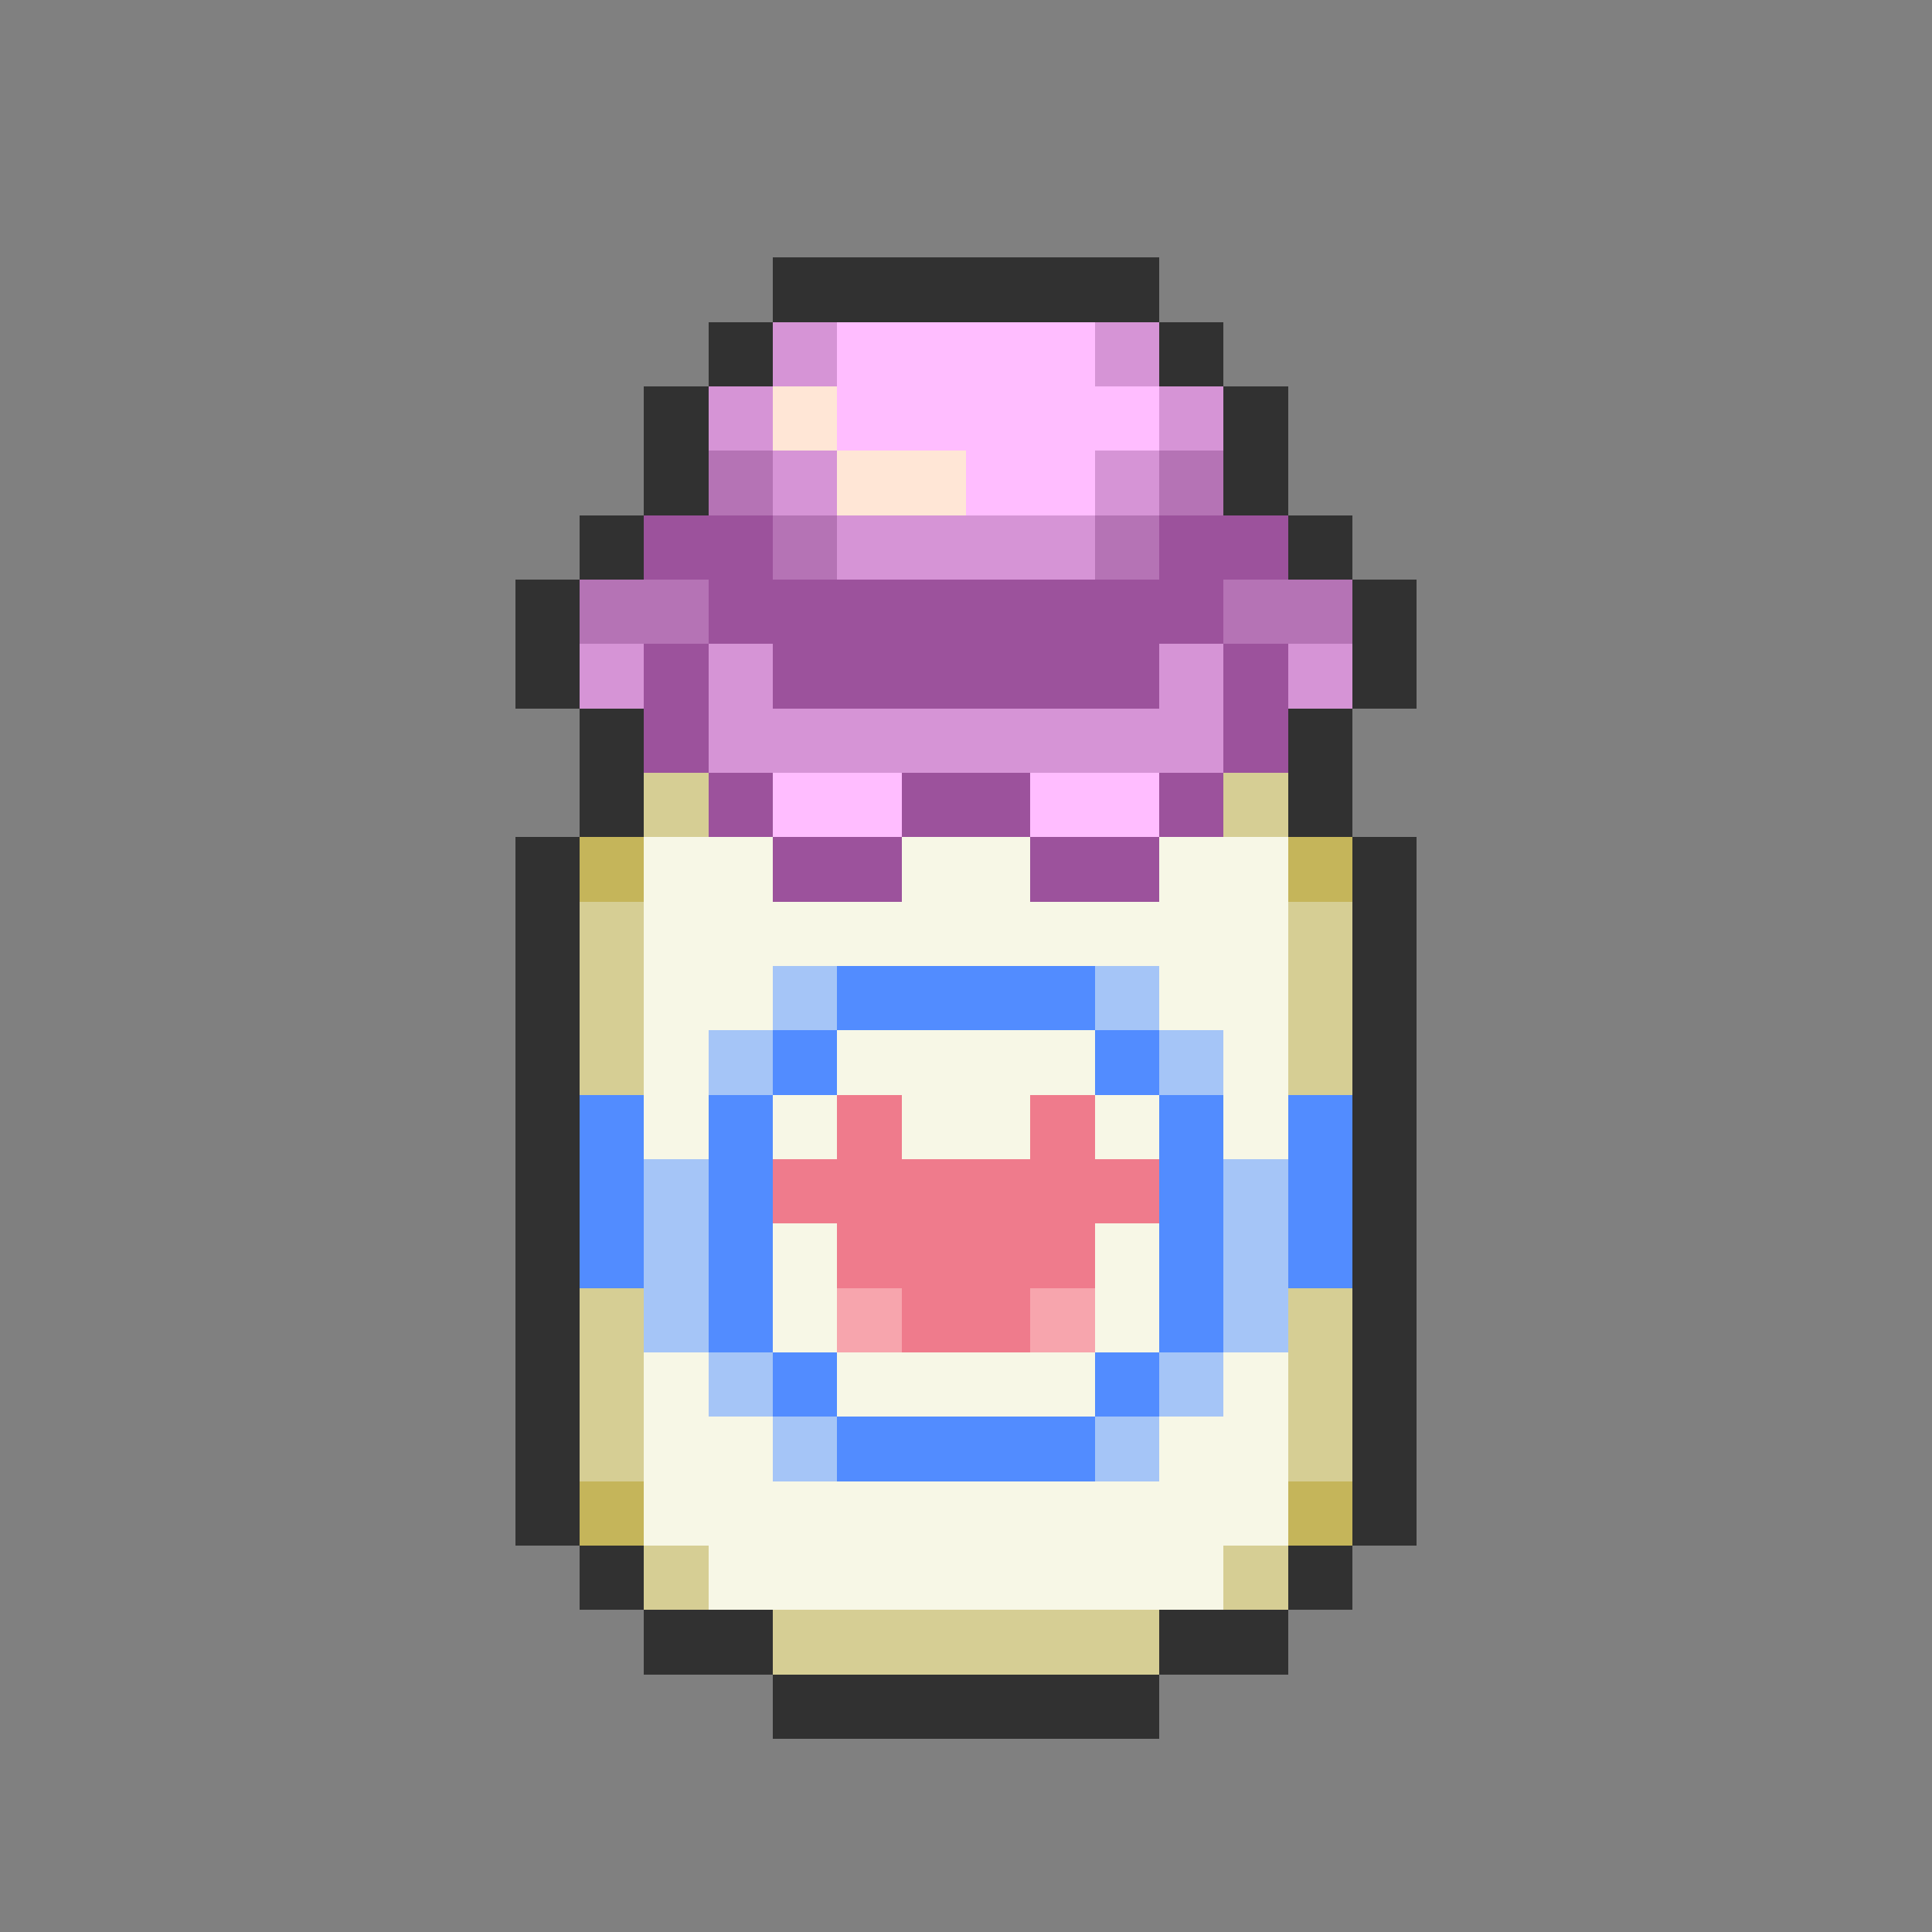 <svg xmlns="http://www.w3.org/2000/svg" viewBox="0 -0.5 30 30" shape-rendering="crispEdges">
<rect x="0" y="-0.5" width="30" height="30" fill="#808080" stroke="none"/>
<path stroke="#313131" d="M12 4h6M11 5h1M18 5h1M10 6h1M19 6h1M10 7h1M19 7h1M9 8h1M20 8h1M8 9h1M21 9h1M8 10h1M21 10h1M9 11h1M20 11h1M9 12h1M20 12h1M8 13h1M21 13h1M8 14h1M21 14h1M8 15h1M21 15h1M8 16h1M21 16h1M8 17h1M21 17h1M8 18h1M21 18h1M8 19h1M21 19h1M8 20h1M21 20h1M8 21h1M21 21h1M8 22h1M21 22h1M8 23h1M21 23h1M9 24h1M20 24h1M10 25h2M18 25h2M12 26h6" />
<path stroke="#d694d6" d="M12 5h1M17 5h1M11 6h1M18 6h1M12 7h1M17 7h1M13 8h4M9 10h1M11 10h1M18 10h1M20 10h1M11 11h8" />
<path stroke="#ffbdff" d="M13 5h4M13 6h5M15 7h2M12 12h2M16 12h2" />
<path stroke="#ffe6d6" d="M12 6h1M13 7h2" />
<path stroke="#b573b5" d="M11 7h1M18 7h1M12 8h1M17 8h1M9 9h2M19 9h2" />
<path stroke="#9c529c" d="M10 8h2M18 8h2M11 9h8M10 10h1M12 10h6M19 10h1M10 11h1M19 11h1M11 12h1M14 12h2M18 12h1M12 13h2M16 13h2" />
<path stroke="#d6ce94" d="M10 12h1M19 12h1M9 14h1M20 14h1M9 15h1M20 15h1M9 16h1M20 16h1M9 20h1M20 20h1M9 21h1M20 21h1M9 22h1M20 22h1M10 24h1M19 24h1M12 25h6" />
<path stroke="#c5b55a" d="M9 13h1M20 13h1M9 23h1M20 23h1" />
<path stroke="#f7f7e6" d="M10 13h2M14 13h2M18 13h2M10 14h10M10 15h2M18 15h2M10 16h1M13 16h4M19 16h1M10 17h1M12 17h1M14 17h2M17 17h1M19 17h1M12 19h1M17 19h1M12 20h1M17 20h1M10 21h1M13 21h4M19 21h1M10 22h2M18 22h2M10 23h10M11 24h8" />
<path stroke="#a5c5f7" d="M12 15h1M17 15h1M11 16h1M18 16h1M10 18h1M19 18h1M10 19h1M19 19h1M10 20h1M19 20h1M11 21h1M18 21h1M12 22h1M17 22h1" />
<path stroke="#528cff" d="M13 15h4M12 16h1M17 16h1M9 17h1M11 17h1M18 17h1M20 17h1M9 18h1M11 18h1M18 18h1M20 18h1M9 19h1M11 19h1M18 19h1M20 19h1M11 20h1M18 20h1M12 21h1M17 21h1M13 22h4" />
<path stroke="#ef7b8c" d="M13 17h1M16 17h1M12 18h6M13 19h4M14 20h2" />
<path stroke="#f7a5ad" d="M13 20h1M16 20h1" />
</svg>